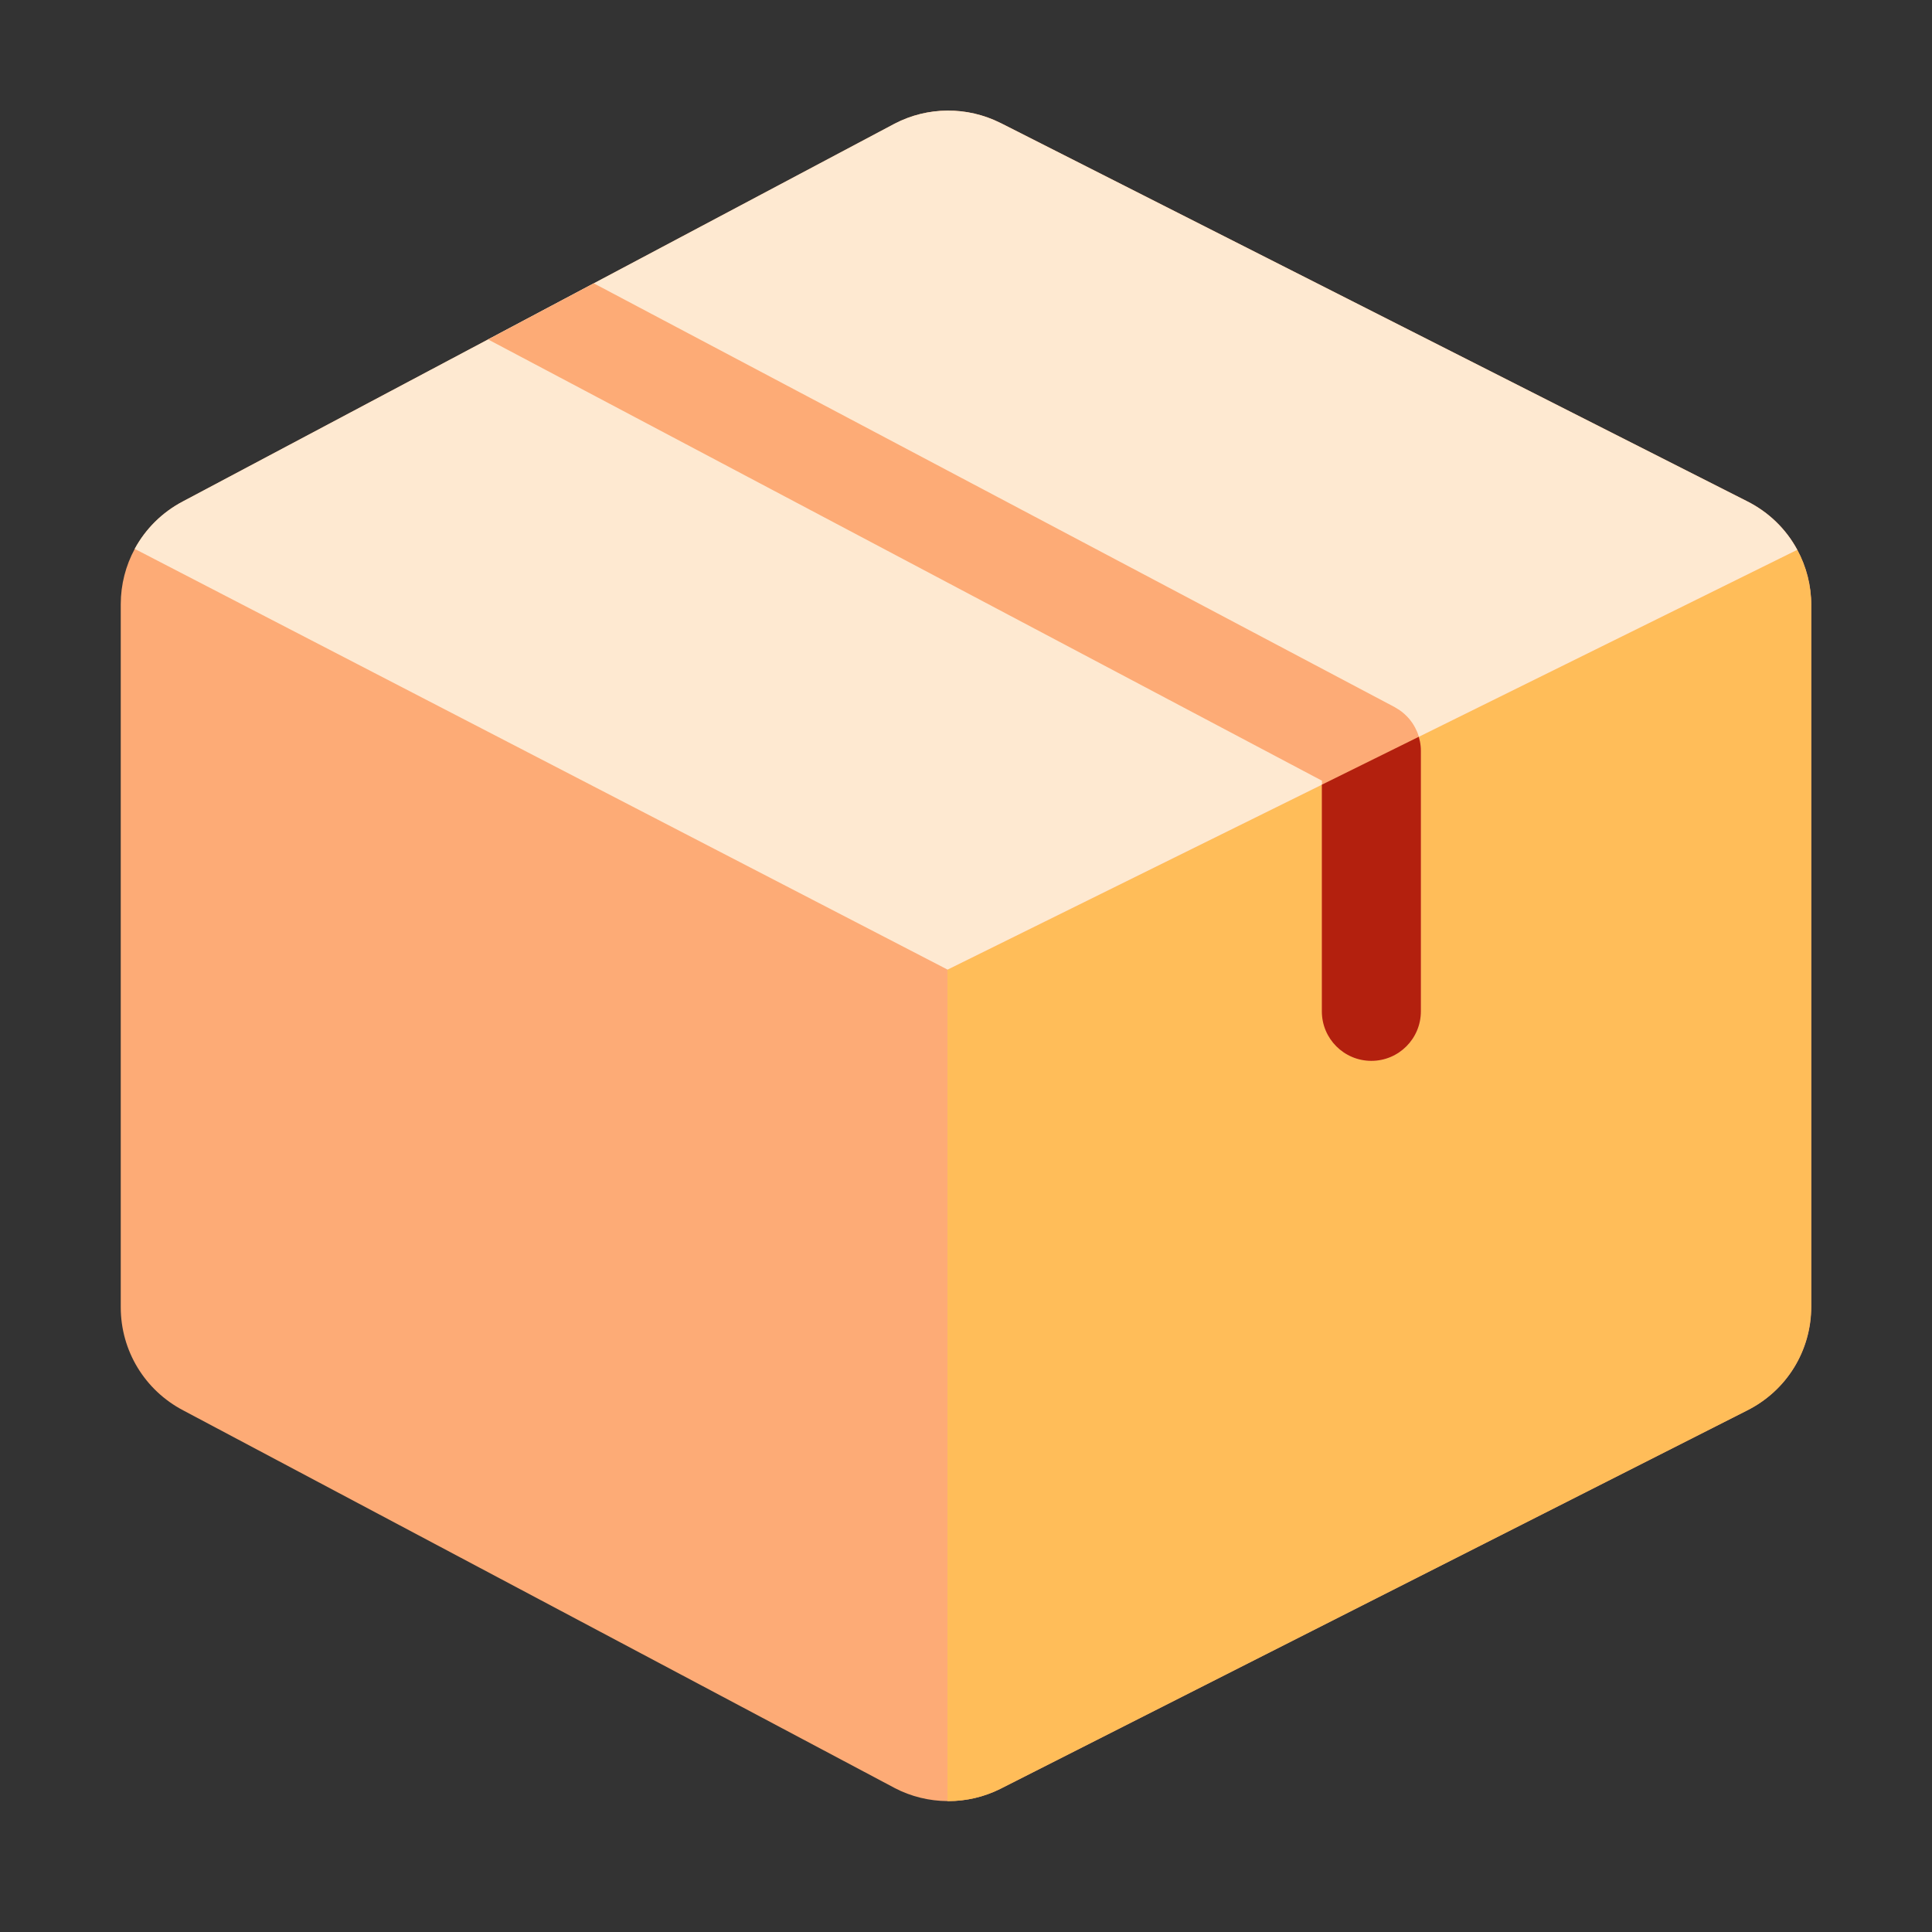 <svg fill="none" height="32" viewBox="0 0 32 32" width="32" xmlns="http://www.w3.org/2000/svg"><rect x="0" y="0" width="32" height="32" fill="#333333" stroke="none"/><path d="m30.001 10.025v11.614c0 .735-.408 1.395-1.065 1.724l-12.37 6.268c-.27.134-.564.201-.858.201h-.012c-.303-.002-.605-.074-.88-.218l-.005-.003-11.777-6.251c-.637-.334-1.034-.988-1.034-1.708v-11.642c0-.329.082-.642.232-.919.179-.33.455-.607.802-.788l11.782-6.253c.545-.285 1.199-.291 1.75-.016l.005.002 12.364 6.265c.363.182.65.464.834.805.15.276.232.59.232.919z" fill="#fdab76"/><path d="m29.998 10.025v11.614c0 .735-.408 1.395-1.065 1.724l-12.37 6.268c-.27.134-.564.201-.858.201h-.012v-13.771l14.074-6.955c.15.276.232.59.232.919z" fill="#FFBD59"/><path d="m29.77 9.106-6.268 3.097-1.542.762-6.265 3.095-13.464-6.969c.179-.33.455-.607.802-.788l5.051-2.681 1.751-.929 4.98-2.643c.275-.144.577-.217.88-.218.298-.002.597.066.87.202l.005.002 12.364 6.265c.363.182.65.464.834.805z" fill="#fee9d1"/><path d="m23.536 12.436v.001 4.313c0 .453-.367.82-.82.82-.453 0-.82-.367-.82-.82v-3.819l-6.201-3.281-7.611-4.028 1.751-.929 5.86 3.101 7.405 3.918c.001.001.002.001.003.002.016.009.031.019.046.028.008.005.017.01.025.015l.001.001c.064.043.12.095.168.151.002.003.004.005.006.007.012.014.022.029.033.044.005.007.01.014.015.021.008.011.014.022.021.034.007.012.015.024.021.037.004.007.007.014.01.021.009.018.017.035.025.053.001.003.002.005.003.007.009.023.017.046.024.069.015.049.026.1.031.152.003.027.004.054.004.081z" fill="#fdab76"/><path d="m23.534 12.437v.001 4.313c0 .453-.367.82-.82.82-.453 0-.82-.367-.82-.82v-3.754l1.605-.793c.015.049.026.1.031.152.003.027.004.054.004.082z" fill="#b3200e"/></svg>